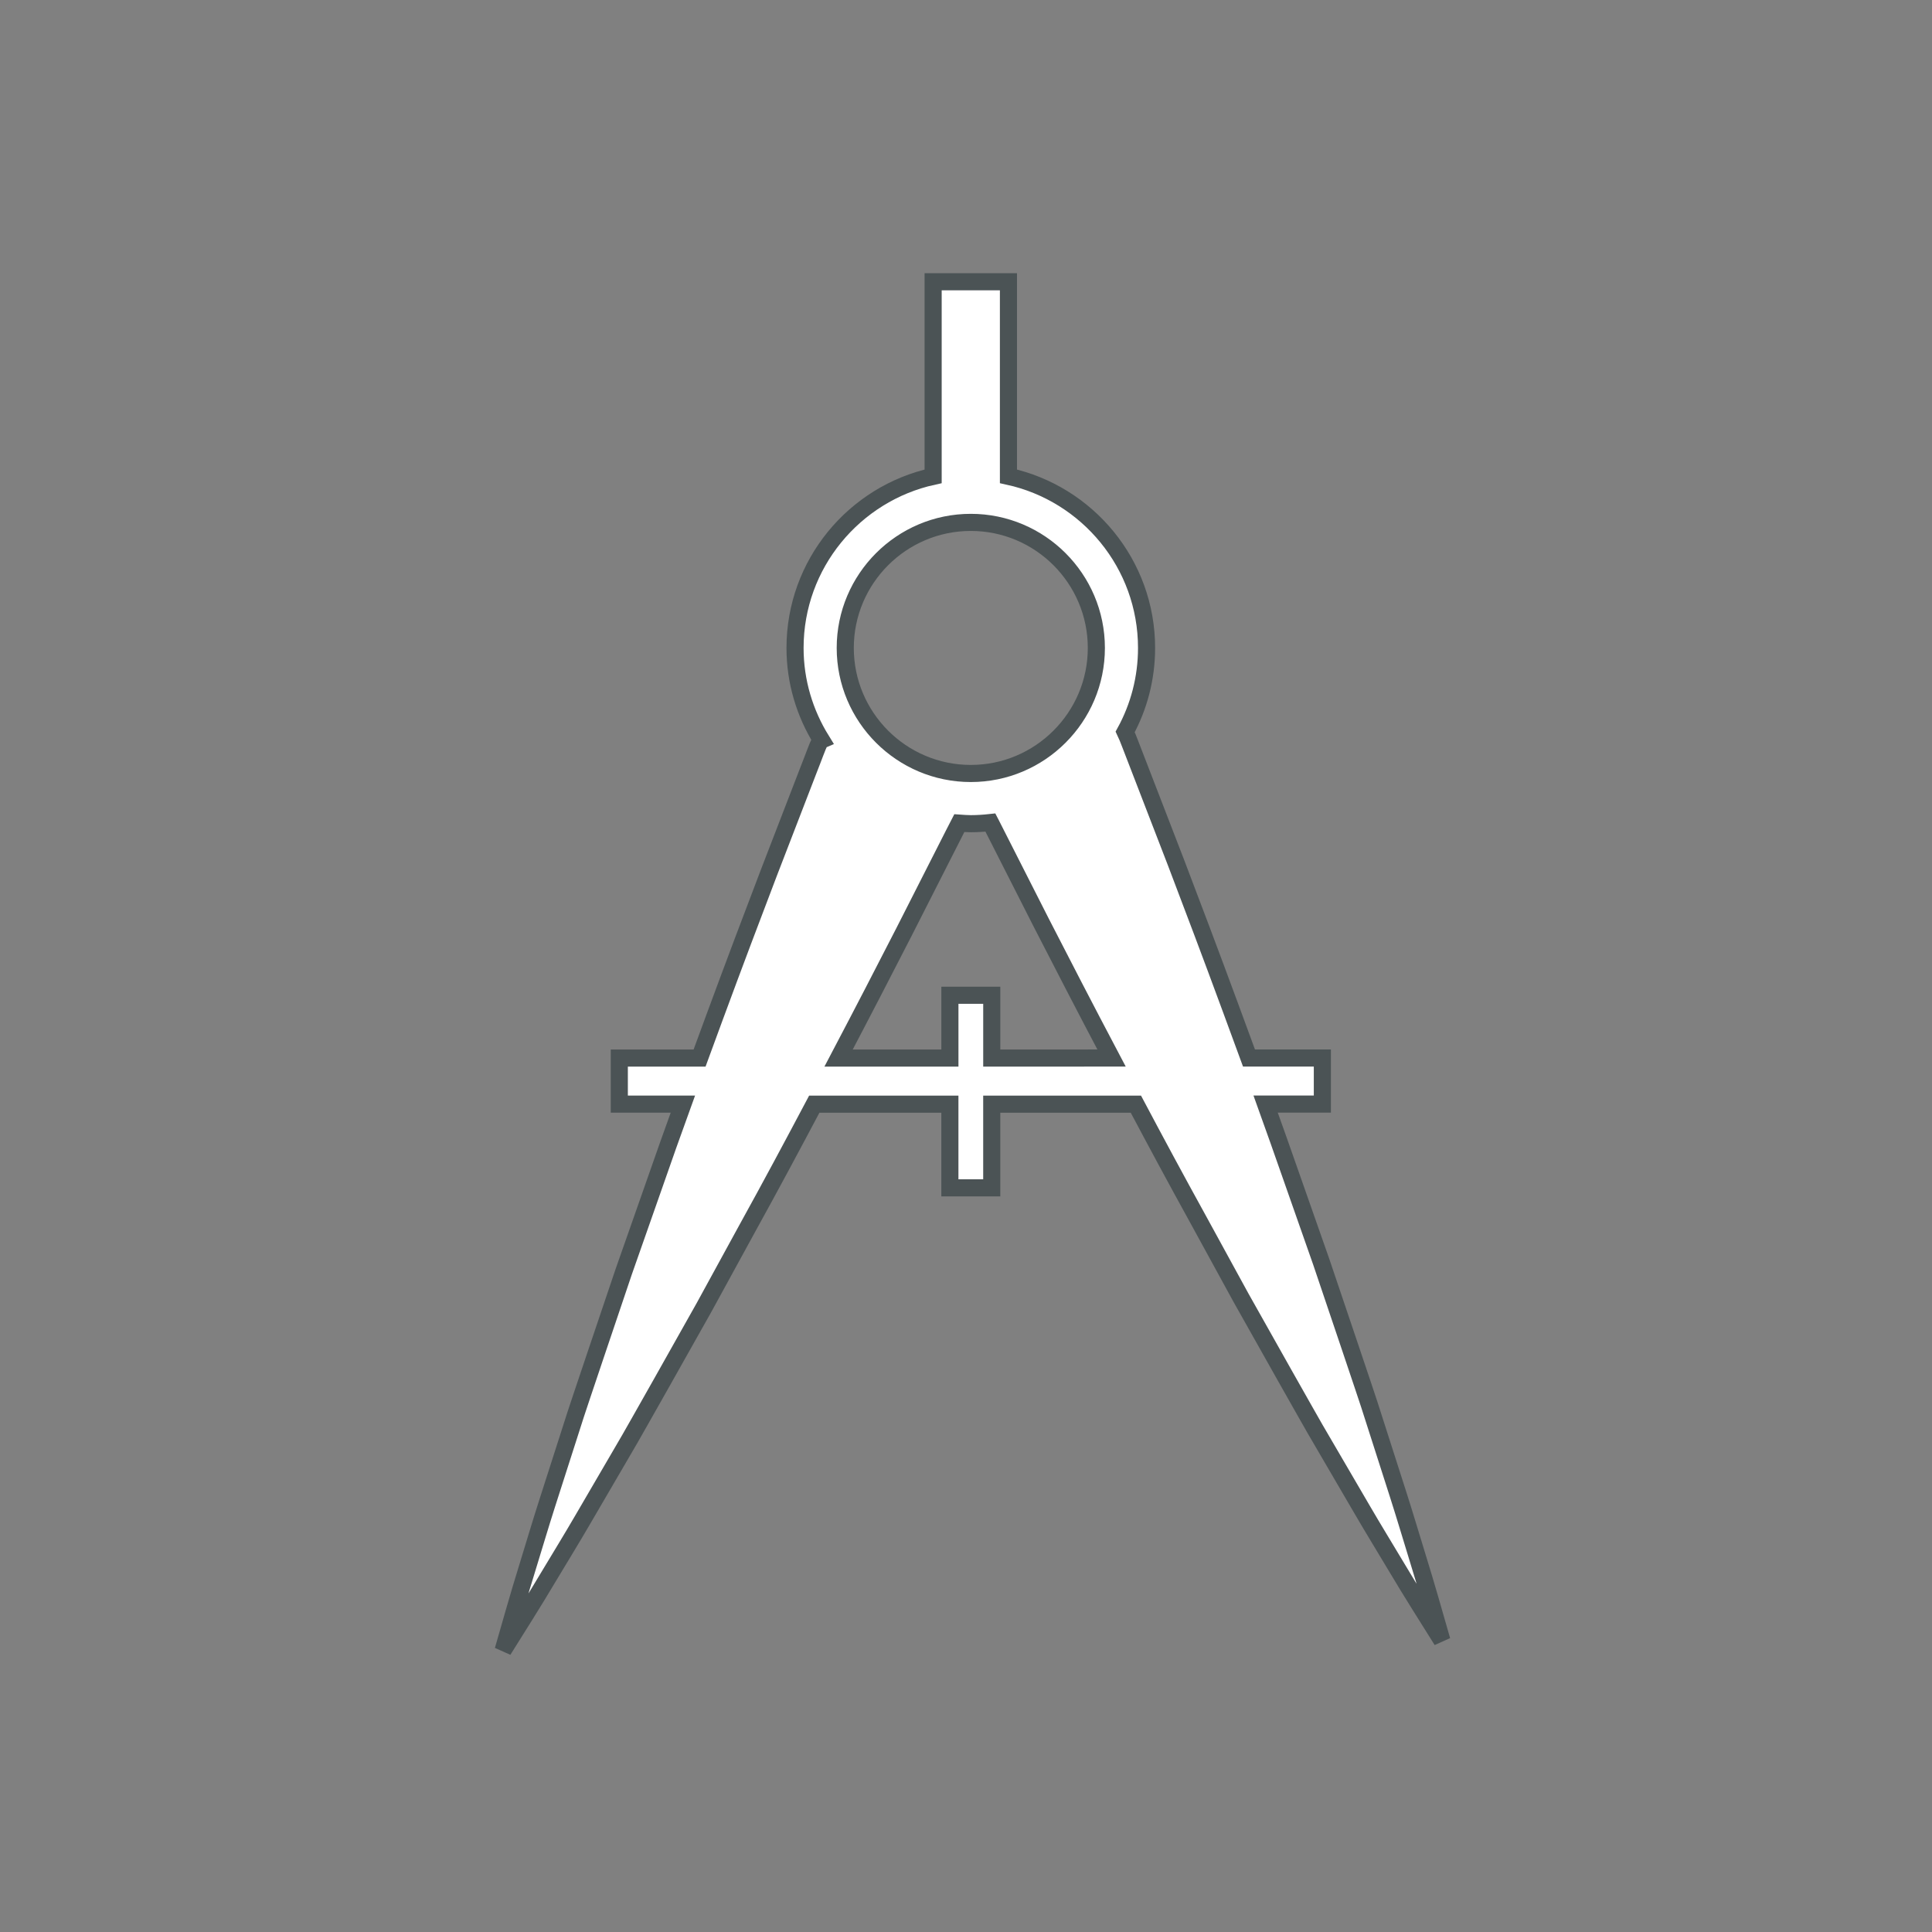 <svg width="96" height="96" viewBox="0 0 96 96" fill="none" xmlns="http://www.w3.org/2000/svg">
<rect x="0" y="0" width="96" height="96" fill="#808080" stroke="none"/>
<path d="M71.069 79.503C70.885 78.862 70.653 78.088 70.38 77.204C70.107 76.321 69.812 75.318 69.464 74.234C69.116 73.151 68.742 71.977 68.343 70.737C67.955 69.492 67.501 68.199 67.054 66.85C66.6 65.506 66.13 64.116 65.654 62.705C65.162 61.3 64.66 59.873 64.159 58.447C63.74 57.242 63.314 56.045 62.889 54.862H65.707V52.573H62.062C61.755 51.734 61.45 50.903 61.15 50.092C60.171 47.434 59.237 44.964 58.43 42.848C57.614 40.736 56.935 38.975 56.459 37.744C56.224 37.156 56.063 36.684 55.91 36.366C56.588 35.127 56.972 33.705 56.972 32.195C56.972 28.021 54.031 24.528 50.109 23.668V14H46.367V23.669C42.45 24.528 39.505 28.022 39.505 32.196C39.505 33.876 39.991 35.442 40.816 36.776C40.795 36.785 40.772 36.794 40.755 36.808C40.598 37.125 40.432 37.617 40.187 38.23C39.712 39.462 39.031 41.221 38.217 43.334C37.408 45.449 36.475 47.921 35.495 50.578C35.253 51.232 35.008 51.9 34.761 52.575H30.773V54.864H33.931C33.445 56.204 32.961 57.566 32.487 58.933C31.986 60.36 31.485 61.787 30.992 63.191C30.516 64.602 30.047 65.993 29.592 67.338C29.145 68.686 28.692 69.979 28.304 71.223C27.905 72.464 27.53 73.637 27.182 74.72C26.835 75.804 26.54 76.807 26.267 77.691C25.994 78.576 25.761 79.349 25.578 79.99C25.211 81.27 25 82.001 25 82.001C25 82.001 25.405 81.356 26.111 80.227C26.464 79.664 26.886 78.972 27.359 78.179C27.834 77.386 28.383 76.496 28.955 75.512C29.527 74.529 30.148 73.465 30.806 72.34C31.471 71.218 32.13 70.016 32.835 68.783C33.53 67.546 34.251 66.269 34.981 64.97C35.694 63.665 36.421 62.337 37.147 61.01C38.289 58.945 39.401 56.867 40.461 54.865H47.199V59.023H49.279V54.865H56.441C57.424 56.718 58.45 58.626 59.499 60.526C60.224 61.853 60.951 63.179 61.665 64.485C62.395 65.783 63.117 67.062 63.811 68.298C64.516 69.53 65.174 70.733 65.841 71.855C66.497 72.98 67.119 74.045 67.692 75.026C68.264 76.01 68.814 76.898 69.287 77.694C69.761 78.488 70.181 79.178 70.536 79.742C71.242 80.871 71.647 81.516 71.647 81.516C71.647 81.516 71.435 80.784 71.069 79.503ZM48.239 25.957C51.678 25.957 54.477 28.756 54.477 32.196C54.477 35.636 51.677 38.434 48.239 38.434C44.798 38.434 42 35.635 42 32.196C42 28.756 44.799 25.957 48.239 25.957ZM49.28 52.575V49.455H47.2V52.574H41.669C42.864 50.302 43.968 48.166 44.915 46.317C45.94 44.299 46.794 42.617 47.392 41.44C47.489 41.242 47.58 41.066 47.667 40.9C47.855 40.913 48.046 40.929 48.24 40.929C48.569 40.929 48.893 40.907 49.212 40.872C49.227 40.901 49.239 40.926 49.255 40.955C49.852 42.132 50.708 43.814 51.731 45.833C52.747 47.813 53.935 50.116 55.232 52.573L49.28 52.575Z" fill="white" stroke="#4B5355" stroke-width="0.85"/>
</svg>
